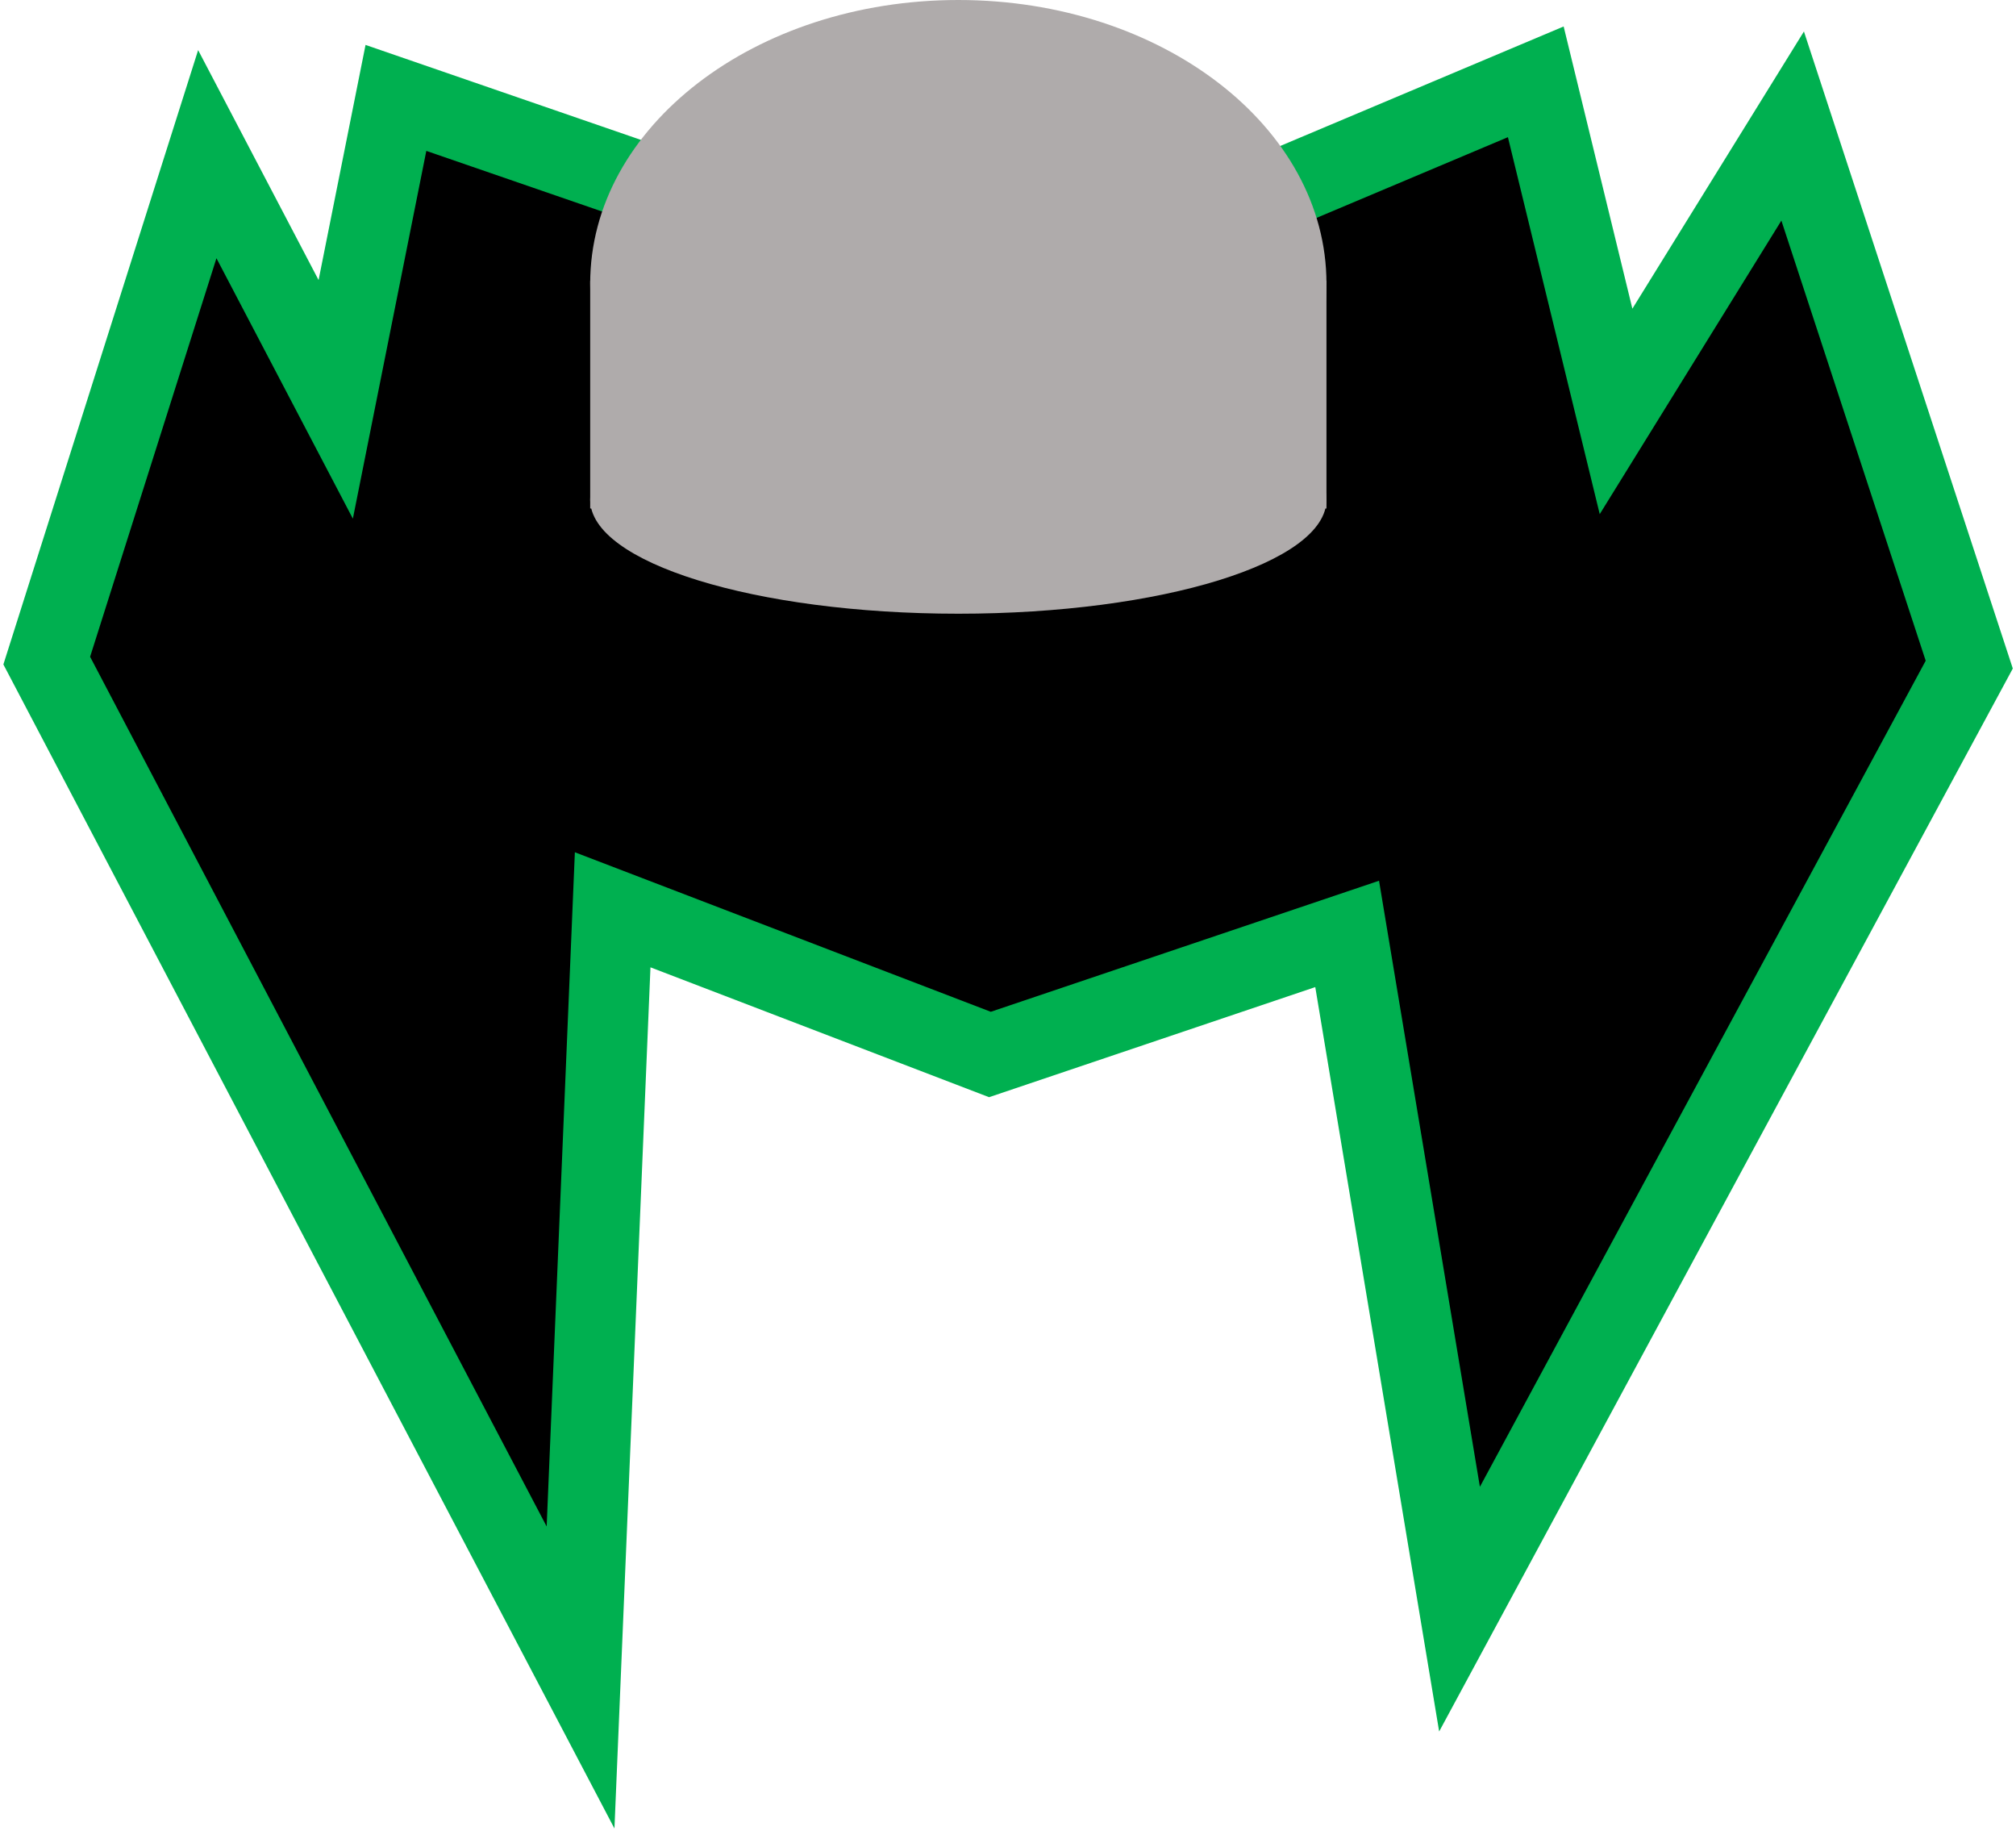 <svg width="345" height="314" xmlns="http://www.w3.org/2000/svg" xmlns:xlink="http://www.w3.org/1999/xlink" overflow="hidden"><defs><clipPath id="clip0"><rect x="-6" y="0" width="345" height="314"/></clipPath></defs><g clip-path="url(#clip0)" transform="translate(6 0)"><path d="M2 113.023 29.474 26.378 51.453 68.325 61.756 16.751 165.47 52.509 256.82 14 270.557 70.388 300.779 21.564 331 113.71 243.77 275.31 224.539 159.783 163.409 180.413 98.846 155.657 93.351 287 2 113.023Z" stroke="#00B050" stroke-width="13.75" stroke-miterlimit="8" fill-rule="evenodd"/><rect x="95" y="48" width="126" height="39" fill="#AFABAB"/><path d="M95 48.5C95 21.714 123.206-6.17469e-15 158-1.23494e-14 192.794-2.46988e-14 221 21.714 221 48.5 221 75.286 192.794 97 158 97 123.206 97 95 75.286 95 48.5Z" fill="#AFABAB" fill-rule="evenodd"/><path d="M95 85.5C95 74.73 123.206 66 158 66 192.794 66 221 74.73 221 85.5 221 96.269 192.794 105 158 105 123.206 105 95 96.269 95 85.5Z" fill="#AFABAB" fill-rule="evenodd"/></g></svg>